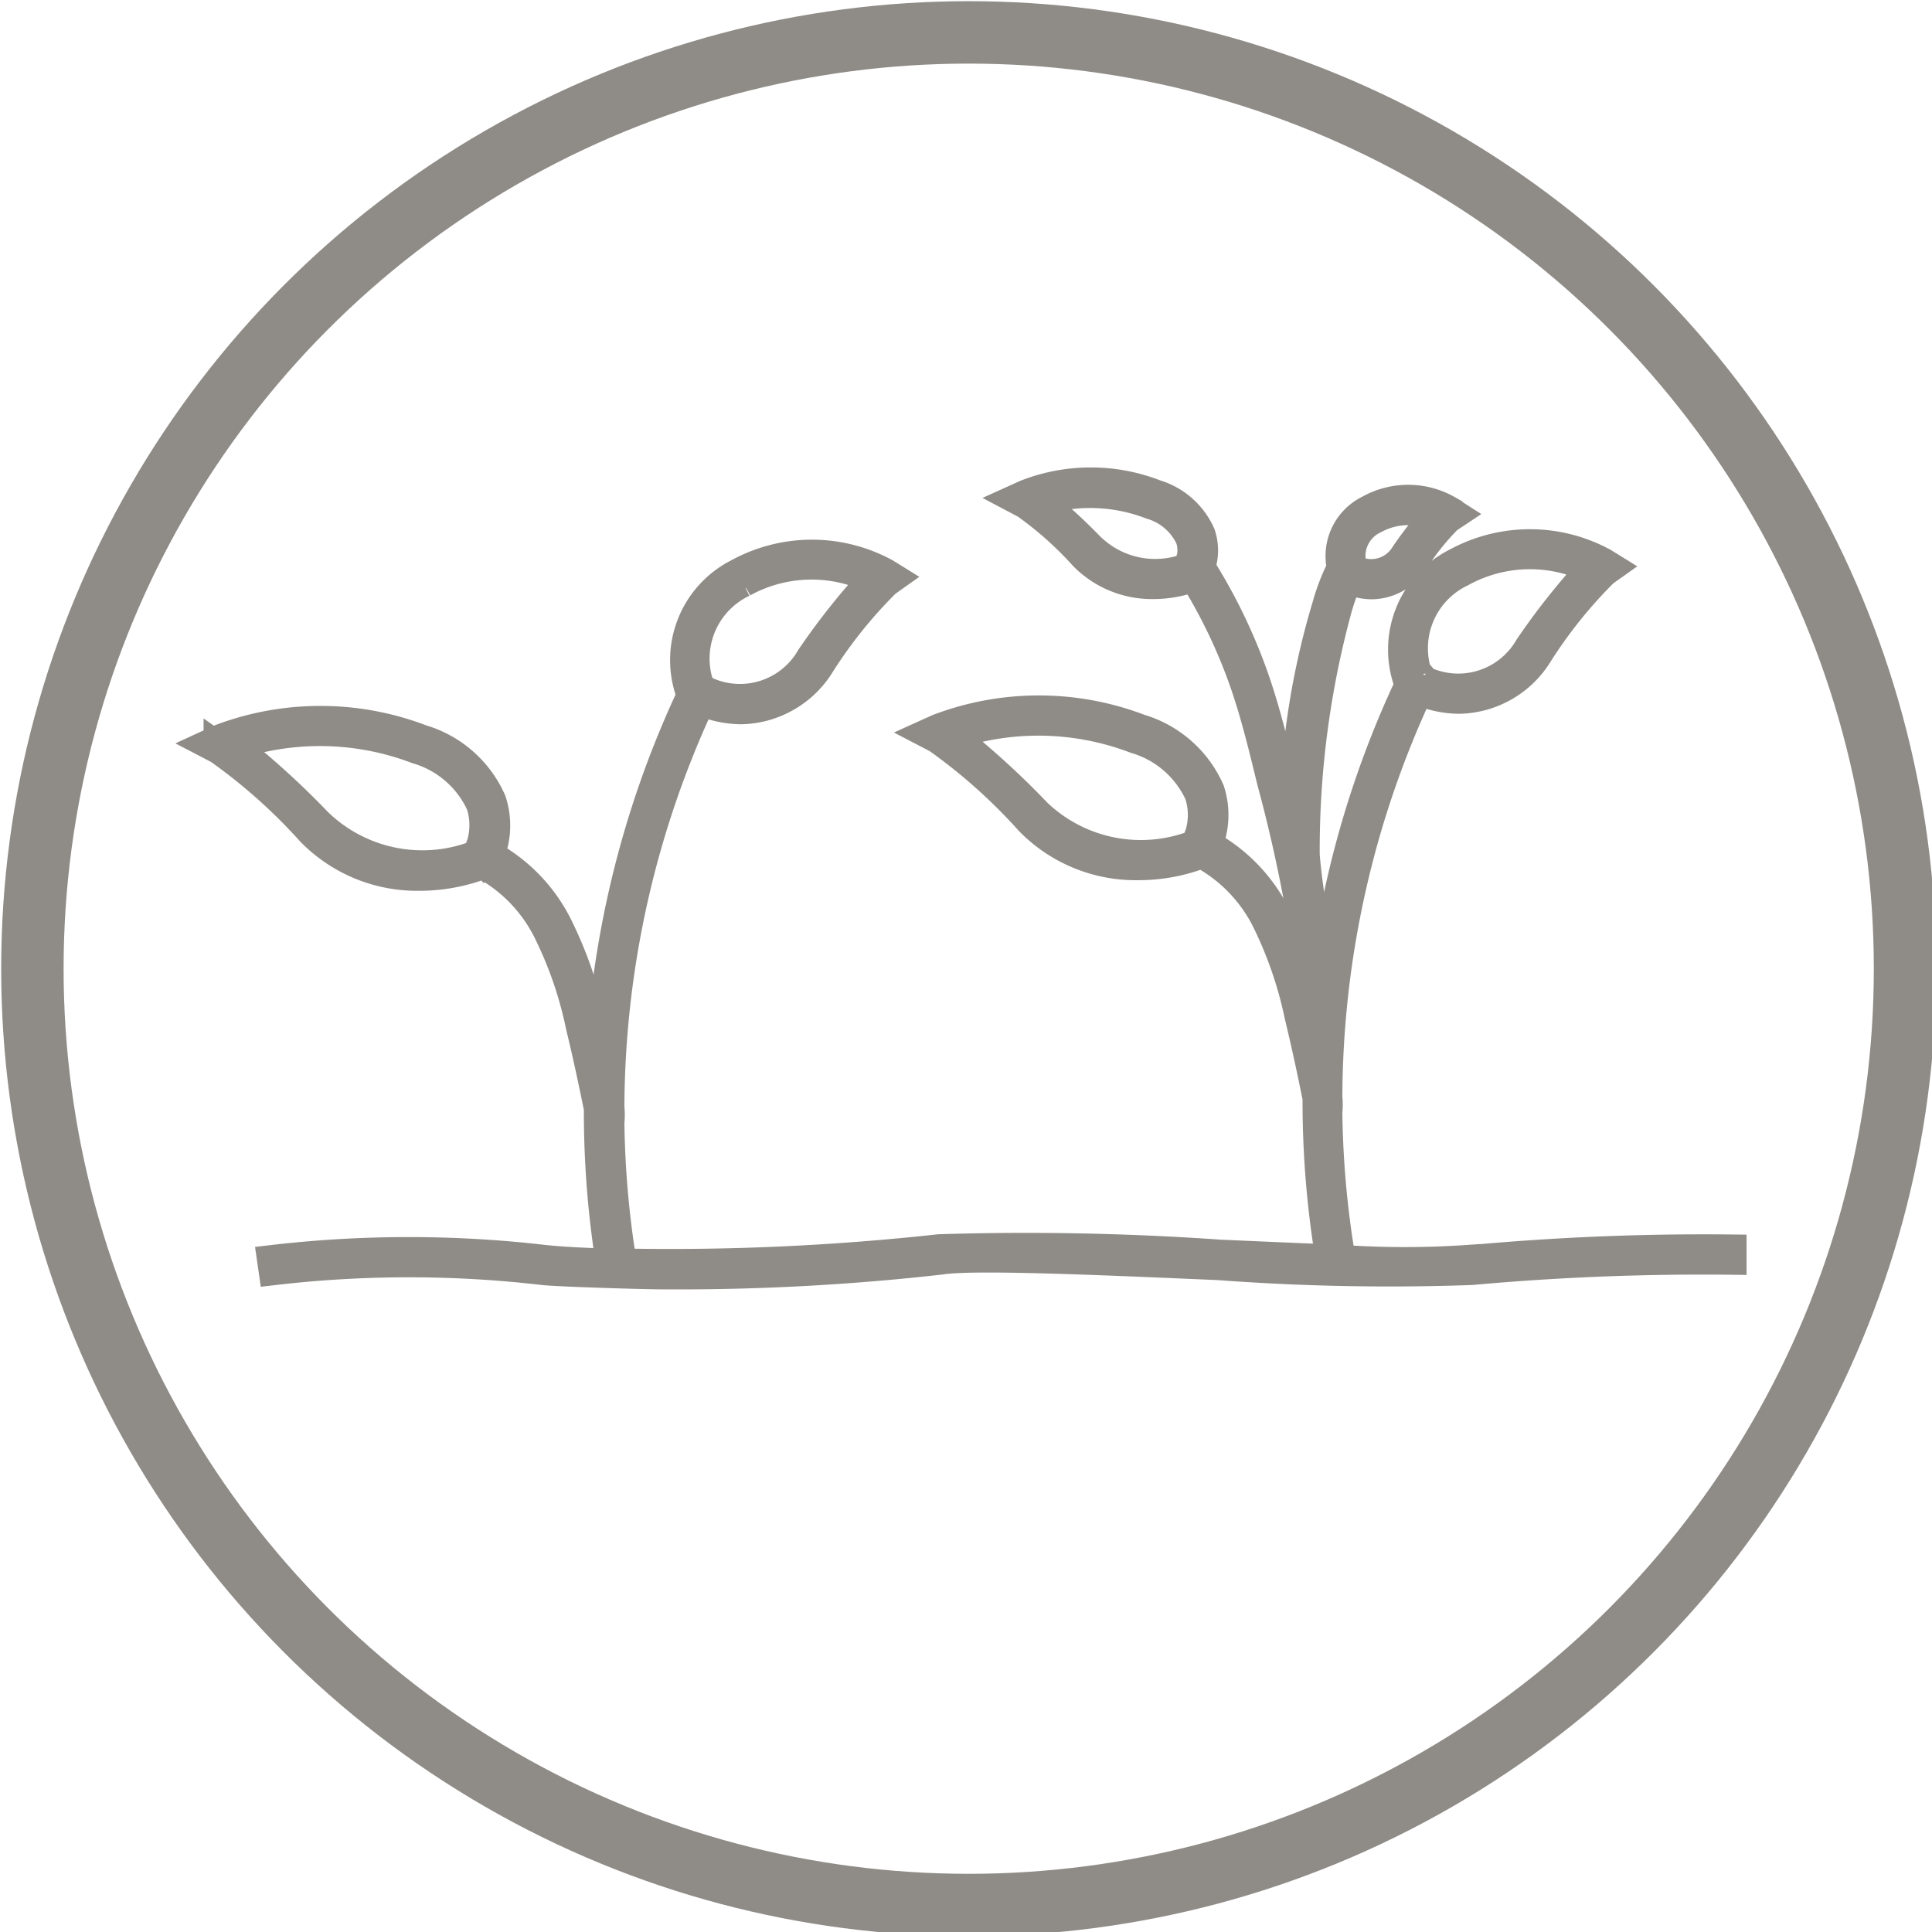 <?xml version="1.0" encoding="UTF-8" standalone="no"?>
<!-- Created with Inkscape (http://www.inkscape.org/) -->

<svg
   xmlns:dc="http://purl.org/dc/elements/1.1/"
   xmlns:cc="http://creativecommons.org/ns#"
   xmlns:rdf="http://www.w3.org/1999/02/22-rdf-syntax-ns#"
   xmlns:svg="http://www.w3.org/2000/svg"
   xmlns="http://www.w3.org/2000/svg"
   xmlns:sodipodi="http://sodipodi.sourceforge.net/DTD/sodipodi-0.dtd"
   xmlns:inkscape="http://www.inkscape.org/namespaces/inkscape"
   width="16.404mm"
   height="16.404mm"
   viewBox="0 0 16.404 16.404"
   version="1.1"
   id="svg55"
   inkscape:version="0.92.3 (2405546, 2018-03-11)"
   sodipodi:docname="icone-desenvolvimento-de-lavoura.svg">
  <defs
     id="defs49" />
  <sodipodi:namedview
     id="base"
     pagecolor="#ffffff"
     bordercolor="#666666"
     borderopacity="1.0"
     inkscape:pageopacity="0.0"
     inkscape:pageshadow="2"
     inkscape:zoom="0.35"
     inkscape:cx="136.71428"
     inkscape:cy="-171.85714"
     inkscape:document-units="mm"
     inkscape:current-layer="layer1"
     showgrid="false"
     inkscape:window-width="1880"
     inkscape:window-height="1055"
     inkscape:window-x="40"
     inkscape:window-y="0"
     inkscape:window-maximized="1" />
  <g
     inkscape:label="Camada 1"
     inkscape:groupmode="layer"
     id="layer1"
     transform="translate(-69.661,-86.959)">
    <g
       id="g19"
       transform="matrix(0.265,0,0,0.265,63.046,80.344)">
      <g
         style="fill:none;stroke:#8f8c87;stroke-width:2"
         transform="translate(25,25)"
         data-name="Elipse 270"
         id="Elipse_270-2">
        <circle
           style="stroke:none"
           id="circle14"
           r="31"
           cy="31"
           cx="31" />
        <circle
           style="fill:none"
           id="circle16"
           r="30"
           cy="31"
           cx="31" />
      </g>
    </g>
    <path
       inkscape:connector-curvature="0"
       style="fill:#8f8c87;stroke:#8f8c87;stroke-width:0.265"
       id="Caminho_352"
       data-name="Caminho 352"
       d="m 82.137,97.661 a 7.928,7.928 0 0 1 -1.097,0 8.058,8.058 0 0 1 -0.114,-1.257 0.646,0.646 0 0 0 0,-0.13 8.227,8.227 0 0 1 0.778,-3.463 0.864,0.864 0 0 0 0.346,0.076 0.798,0.798 0 0 0 0.664,-0.38 3.974,3.974 0 0 1 0.561,-0.698 l 0.048,-0.034 -0.05,-0.031 a 1.295,1.295 0 0 0 -1.244,0 0.818,0.818 0 0 0 -0.397,1.02 l 0.004,0.01 a 8.272,8.272 0 0 0 -0.738,2.626 c -0.046,-0.397 -0.132,-0.797 -0.164,-1.177 a 7.796,7.796 0 0 1 0.275,-2.103 1.908,1.908 0 0 1 0.093,-0.256 0.46,0.46 0 0 0 0.207,0.051 0.427,0.427 0 0 0 0.355,-0.203 2.166,2.166 0 0 1 0.284,-0.354 l 0.048,-0.032 -0.05,-0.032 a 0.669,0.669 0 0 0 -0.657,0 0.429,0.429 0 0 0 -0.229,0.486 1.746,1.746 0 0 0 -0.124,0.319 6.553,6.553 0 0 0 -0.28,1.972 c -0.039,-0.168 -0.079,-0.336 -0.119,-0.503 -0.064,-0.265 -0.129,-0.536 -0.217,-0.798 a 4.665,4.665 0 0 0 -0.474,-0.995 0.423,0.423 0 0 0 0.003,-0.276 0.607,0.607 0 0 0 -0.381,-0.336 1.5,1.5 0 0 0 -1.091,0 l -0.073,0.033 0.07,0.037 a 3.012,3.012 0 0 1 0.493,0.439 0.804,0.804 0 0 0 0.585,0.241 0.97,0.97 0 0 0 0.35,-0.065 4.571,4.571 0 0 1 0.446,0.945 c 0.087,0.259 0.152,0.529 0.216,0.792 a 12.849,12.849 0 0 1 0.393,2.18 c 0,0 0.005,0.116 0.003,0.174 -0.026,-0.125 -0.056,-0.25 -0.086,-0.374 a 3.425,3.425 0 0 0 -0.293,-0.845 1.391,1.391 0 0 0 -0.574,-0.586 0.656,0.656 0 0 0 0.019,-0.461 0.938,0.938 0 0 0 -0.59,-0.519 2.392,2.392 0 0 0 -1.709,0 l -0.073,0.033 0.071,0.037 a 4.73,4.73 0 0 1 0.785,0.701 1.252,1.252 0 0 0 0.91,0.375 1.486,1.486 0 0 0 0.545,-0.101 1.317,1.317 0 0 1 0.549,0.559 3.399,3.399 0 0 1 0.286,0.826 c 0.056,0.231 0.106,0.464 0.153,0.697 a 8.162,8.162 0 0 0 0.112,1.376 c -0.297,-0.011 -0.623,-0.026 -0.946,-0.04 a 23.57,23.57 0 0 0 -2.383,-0.046 20.95,20.95 0 0 1 -2.7,0.121 8.027,8.027 0 0 1 -0.106,-1.201 0.646,0.646 0 0 0 0,-0.13 8.229,8.229 0 0 1 0.778,-3.461 0.864,0.864 0 0 0 0.346,0.076 0.8,0.8 0 0 0 0.664,-0.38 3.974,3.974 0 0 1 0.561,-0.698 l 0.048,-0.034 -0.05,-0.031 a 1.294,1.294 0 0 0 -1.244,0 0.818,0.818 0 0 0 -0.397,1.02 l 0.004,0.01 a 8.3,8.3 0 0 0 -0.778,3.165 c -0.026,-0.125 -0.056,-0.25 -0.086,-0.374 a 3.408,3.408 0 0 0 -0.293,-0.845 1.391,1.391 0 0 0 -0.574,-0.586 0.656,0.656 0 0 0 0.018,-0.462 0.936,0.936 0 0 0 -0.591,-0.518 2.392,2.392 0 0 0 -1.709,0 l -0.076,0.035 0.071,0.037 a 4.73,4.73 0 0 1 0.786,0.7 1.252,1.252 0 0 0 0.91,0.375 1.502,1.502 0 0 0 0.545,-0.101 1.317,1.317 0 0 1 0.549,0.559 3.343,3.343 0 0 1 0.286,0.826 c 0.056,0.23 0.106,0.464 0.153,0.696 a 8.168,8.168 0 0 0 0.103,1.323 c -0.217,-0.005 -0.412,-0.015 -0.57,-0.031 a 9.977,9.977 0 0 0 -2.307,0 l 0.011,0.076 a 9.895,9.895 0 0 1 2.289,0 c 0.163,0.016 0.882,0.036 0.994,0.036 a 19.84,19.84 0 0 0 2.376,-0.125 c 0.265,-0.044 1.334,0.002 2.367,0.047 a 19.5,19.5 0 0 0 2.143,0.041 21.714,21.714 0 0 1 2.201,-0.087 v -0.077 a 21.528,21.528 0 0 0 -2.22,0.091 z M 81.326,91.36 a 0.607,0.607 0 0 1 0.534,-0.024 3.541,3.541 0 0 0 -0.259,0.331 0.344,0.344 0 0 1 -0.458,0.132 0.353,0.353 0 0 1 0.183,-0.439 z m -2.406,0.259 a 4.822,4.822 0 0 0 -0.447,-0.409 1.445,1.445 0 0 1 0.963,0.026 0.535,0.535 0 0 1 0.337,0.289 0.331,0.331 0 0 1 0.013,0.162 c -0.001,-0.002 -0.026,0.099 -0.03,0.097 a 0.797,0.797 0 0 1 -0.837,-0.167 z m 3.146,0.191 a 1.212,1.212 0 0 1 1.12,-0.026 5.891,5.891 0 0 0 -0.536,0.676 0.701,0.701 0 0 1 -0.914,0.28 c 0.007,-0.013 -0.053,-0.07 -0.053,-0.069 a 0.723,0.723 0 0 1 0.383,-0.861 z m -3.604,2.06 a 6.912,6.912 0 0 0 -0.739,-0.671 2.319,2.319 0 0 1 1.581,0.026 0.868,0.868 0 0 1 0.546,0.472 0.58,0.58 0 0 1 -0.015,0.403 h -0.002 l -0.013,0.034 a 1.285,1.285 0 0 1 -1.358,-0.264 z m -2.495,-1.972 a 1.212,1.212 0 0 1 1.12,-0.026 5.891,5.891 0 0 0 -0.536,0.676 0.701,0.701 0 0 1 -0.914,0.28 0.245,0.245 0 0 1 -0.053,-0.069 0.722,0.722 0 0 1 0.383,-0.861 z m -3.605,2.06 a 6.912,6.912 0 0 0 -0.739,-0.671 2.324,2.324 0 0 1 1.581,0.026 0.868,0.868 0 0 1 0.546,0.471 0.58,0.58 0 0 1 -0.015,0.403 h -0.002 l -0.013,0.034 a 1.284,1.284 0 0 1 -1.358,-0.264 z" />
  </g>
</svg>
